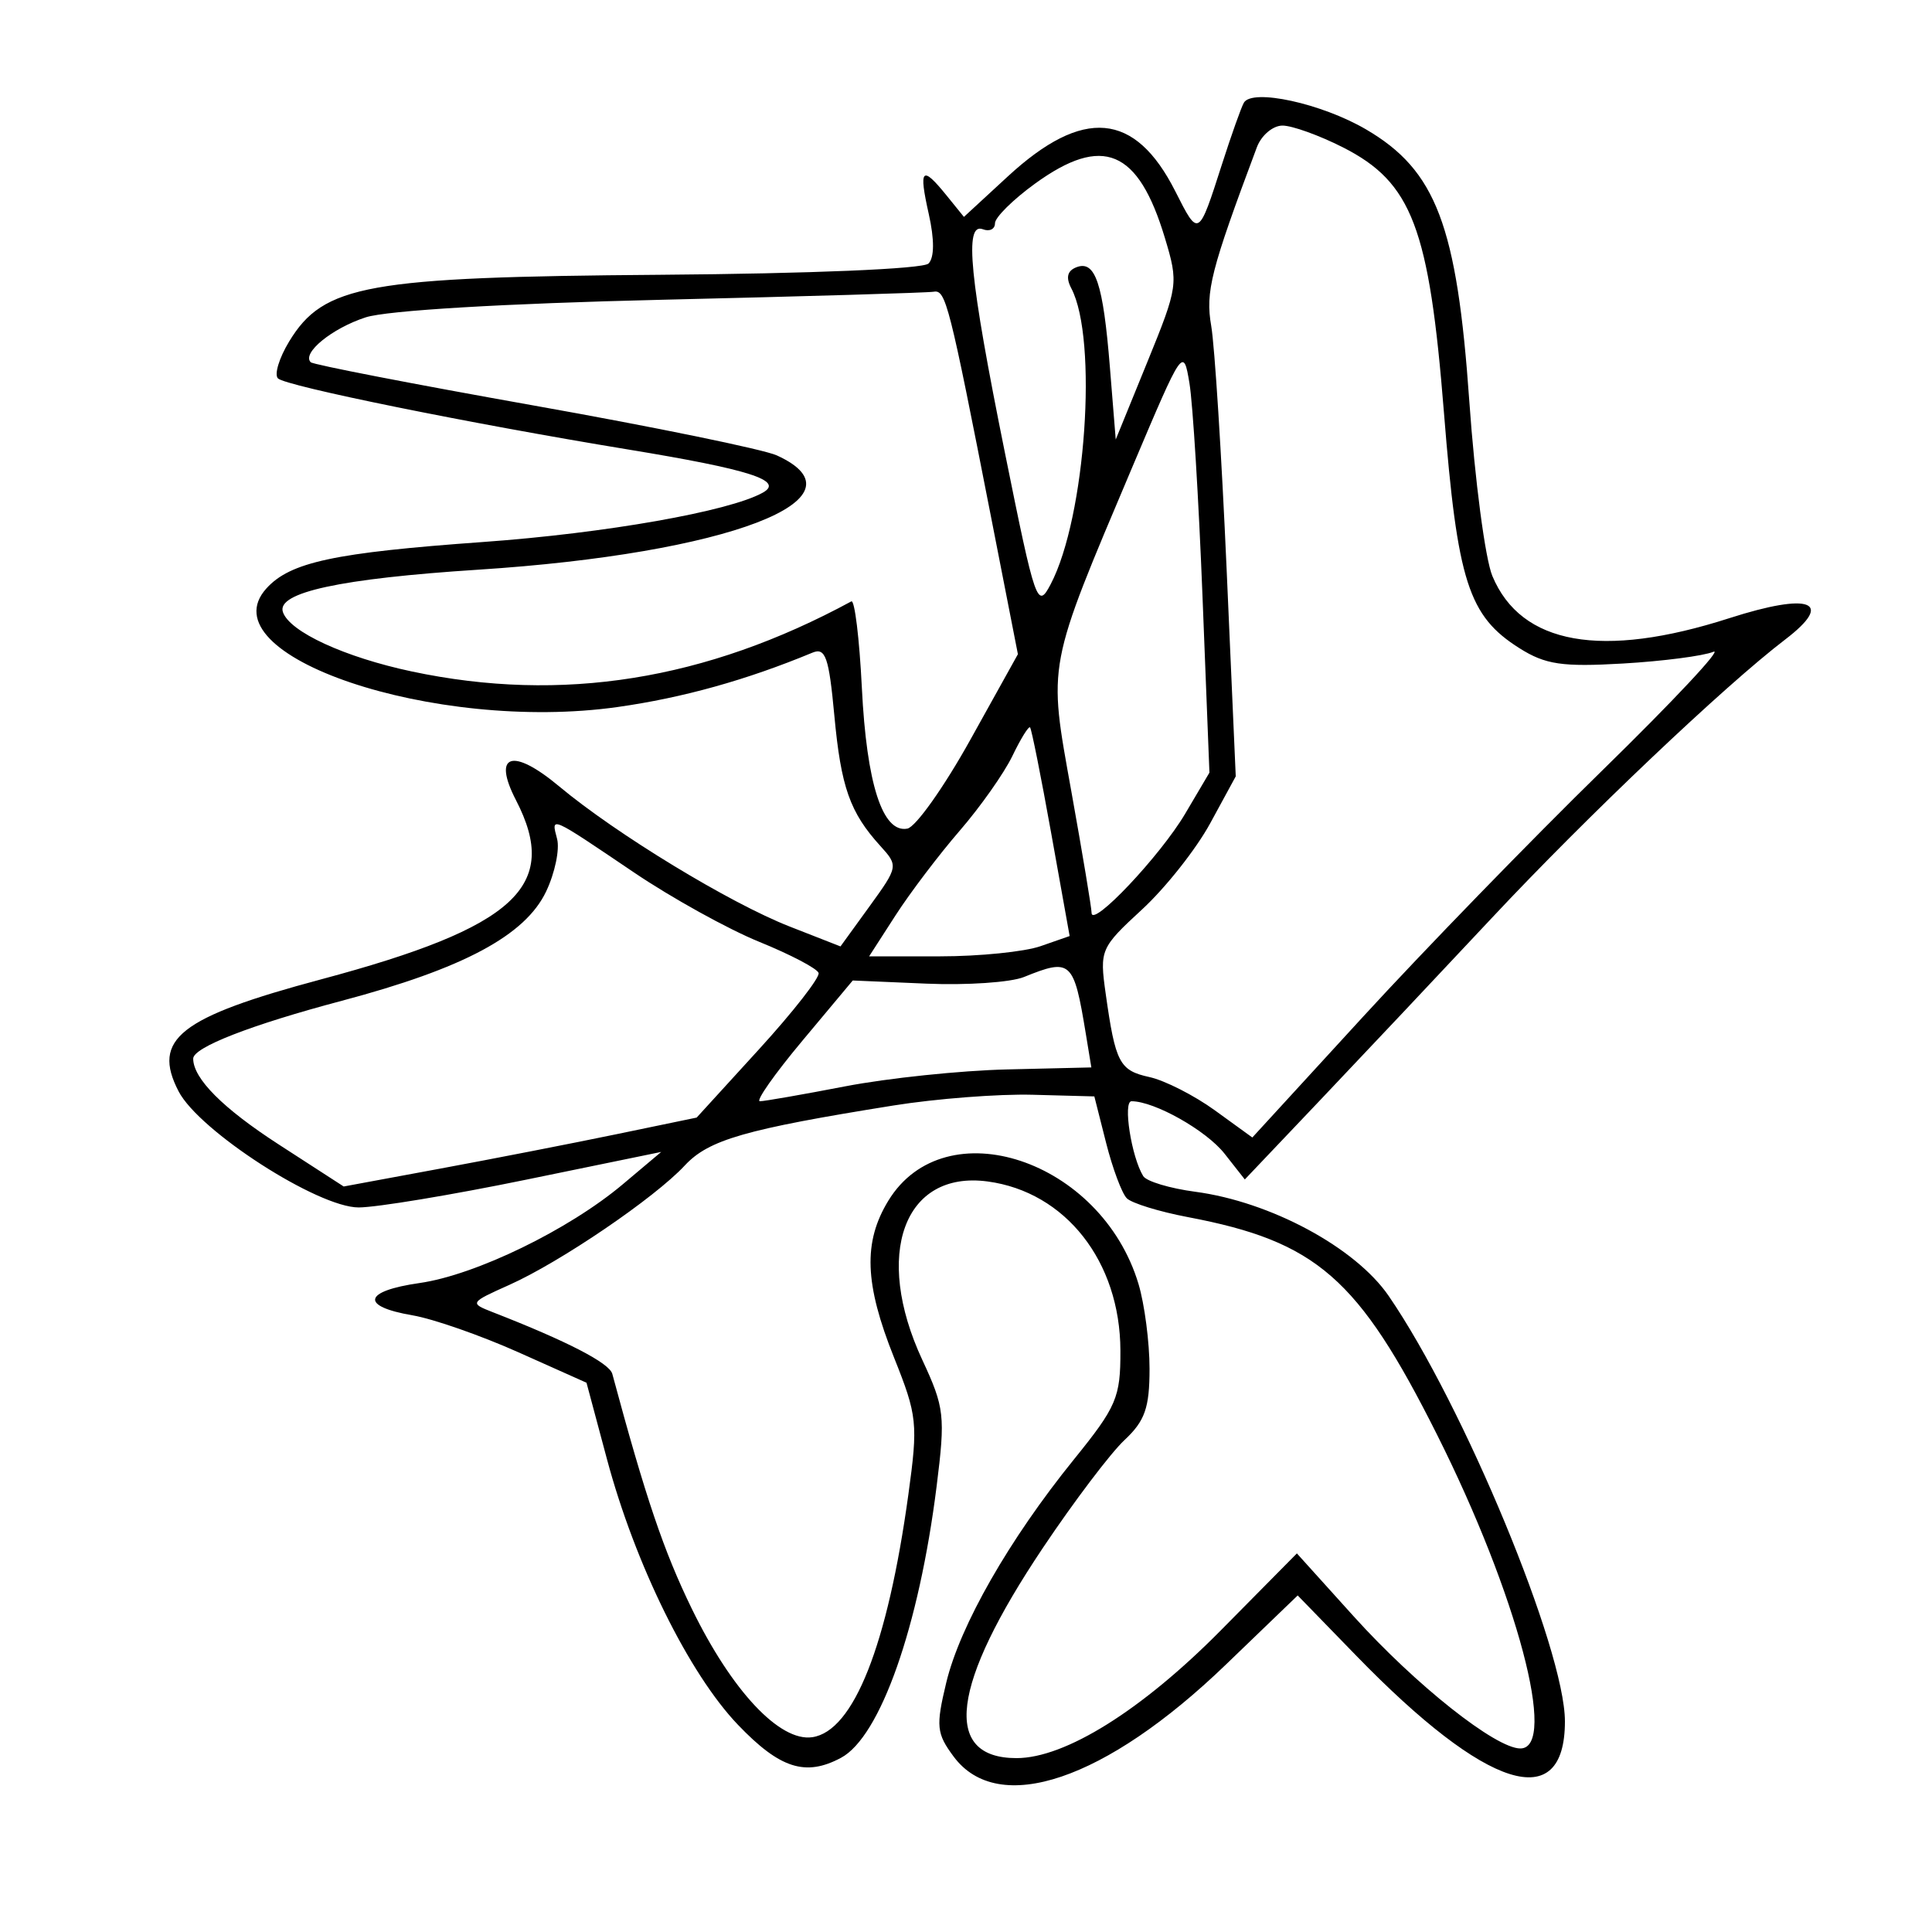<svg xmlns="http://www.w3.org/2000/svg" width="200" height="200" viewBox="0 0 200 200" version="1.1">
	<path d="M 128.763 10.636 C 128.490 11.111, 127.471 13.975, 126.500 17 C 124.055 24.612, 124.090 24.592, 121.666 19.800 C 117.499 11.562, 112.119 11.084, 104.333 18.260 L 99.785 22.453 97.982 20.226 C 95.425 17.069, 95.084 17.428, 96.147 22.159 C 96.739 24.793, 96.728 26.672, 96.119 27.281 C 95.560 27.840, 83.896 28.329, 68.328 28.446 C 37.959 28.674, 33.506 29.475, 29.934 35.349 C 28.897 37.054, 28.375 38.774, 28.774 39.172 C 29.574 39.970, 48.611 43.835, 65 46.527 C 77.620 48.600, 81.203 49.747, 78.968 50.998 C 75.503 52.937, 62.681 55.199, 50 56.108 C 34.605 57.212, 30.044 58.189, 27.579 60.913 C 21.290 67.862, 45 75.867, 63.941 73.189 C 70.692 72.234, 77.274 70.398, 84.102 67.564 C 85.452 67.004, 85.808 68.023, 86.368 74.045 C 87.060 81.498, 87.977 84.099, 91.139 87.580 C 93.002 89.630, 92.986 89.719, 90.018 93.817 L 87.007 97.973 81.753 95.917 C 75.553 93.490, 63.792 86.339, 57.886 81.405 C 53.048 77.363, 50.935 78.039, 53.415 82.835 C 58.017 91.734, 53.386 95.992, 33.238 101.383 C 18.575 105.308, 15.693 107.572, 18.486 112.972 C 20.607 117.074, 32.905 125.002, 37.134 124.994 C 38.986 124.991, 46.788 123.697, 54.474 122.118 L 68.447 119.248 64.474 122.594 C 58.878 127.305, 49.243 131.988, 43.433 132.819 C 37.600 133.653, 37.258 135.233, 42.709 136.163 C 44.846 136.528, 49.771 138.247, 53.655 139.983 L 60.715 143.140 62.829 151.039 C 65.747 161.942, 71.335 173.271, 76.402 178.559 C 80.737 183.084, 83.391 183.932, 87.062 181.967 C 91.127 179.791, 95.134 168.410, 96.959 153.856 C 97.872 146.572, 97.775 145.714, 95.478 140.780 C 90.388 129.847, 93.574 121.143, 102.239 122.305 C 110.304 123.387, 115.955 130.583, 115.984 139.806 C 115.999 144.669, 115.597 145.611, 111.166 151.087 C 104.469 159.363, 99.373 168.275, 97.953 174.195 C 96.871 178.707, 96.946 179.452, 98.726 181.847 C 103.349 188.065, 114.438 184.318, 126.890 172.330 L 134.337 165.159 140.419 171.418 C 153.926 185.321, 162 187.857, 162 178.198 C 162 170.764, 151.518 145.460, 143.755 134.153 C 140.309 129.135, 131.524 124.404, 123.728 123.370 C 121.103 123.021, 118.681 122.293, 118.346 121.750 C 117.122 119.770, 116.223 114, 117.137 114 C 119.514 114, 124.870 117.020, 126.764 119.427 L 128.863 122.096 136.746 113.798 C 141.081 109.234, 149.052 100.775, 154.459 95 C 164.254 84.537, 178.533 70.985, 184.796 66.207 C 189.961 62.266, 187.418 61.293, 179.014 63.995 C 165.826 68.236, 157.464 66.748, 154.490 59.630 C 153.751 57.863, 152.677 49.716, 152.102 41.527 C 150.826 23.335, 148.666 17.647, 141.426 13.403 C 136.826 10.708, 129.625 9.134, 128.763 10.636 M 130.108 15.250 C 125.331 28.002, 124.772 30.192, 125.386 33.744 C 125.743 35.810, 126.460 47.145, 126.980 58.934 L 127.924 80.369 125.282 85.223 C 123.829 87.893, 120.653 91.909, 118.223 94.148 C 113.920 98.115, 113.823 98.340, 114.460 102.860 C 115.471 110.030, 115.882 110.815, 118.987 111.497 C 120.581 111.847, 123.630 113.398, 125.763 114.943 L 129.641 117.753 141.071 105.286 C 147.357 98.429, 158.515 86.941, 165.867 79.757 C 173.219 72.574, 178.394 67.046, 177.367 67.474 C 176.340 67.902, 172.125 68.448, 168 68.688 C 161.716 69.053, 159.981 68.797, 157.299 67.106 C 152.014 63.775, 150.872 60.218, 149.480 42.750 C 147.951 23.552, 146.173 18.884, 139.011 15.250 C 136.572 14.012, 133.760 13, 132.763 13 C 131.766 13, 130.571 14.012, 130.108 15.250 M 107.150 19.006 C 104.868 20.660, 103 22.508, 103 23.113 C 103 23.719, 102.438 23.998, 101.750 23.734 C 99.795 22.984, 100.358 28.704, 104.026 46.858 C 107.193 62.538, 107.390 63.103, 108.771 60.468 C 112.390 53.560, 113.674 35.126, 110.903 29.850 C 110.314 28.728, 110.485 28.028, 111.436 27.663 C 113.389 26.913, 114.196 29.325, 114.895 38 L 115.500 45.500 118.771 37.478 C 121.965 29.642, 122.008 29.343, 120.590 24.633 C 117.832 15.468, 114.158 13.930, 107.150 19.006 M 68.500 31.032 C 52.219 31.416, 40.054 32.138, 37.858 32.851 C 34.366 33.986, 31.221 36.554, 32.166 37.499 C 32.414 37.748, 42.814 39.765, 55.276 41.982 C 67.739 44.199, 79.050 46.521, 80.413 47.142 C 90.221 51.611, 75.334 57.309, 49.500 58.975 C 35.244 59.894, 28.610 61.331, 29.285 63.355 C 29.967 65.402, 35.686 68.038, 42.644 69.513 C 58.152 72.798, 73.071 70.418, 88.129 62.255 C 88.475 62.068, 88.966 66.096, 89.220 71.207 C 89.714 81.161, 91.364 86.267, 93.928 85.778 C 94.793 85.614, 97.721 81.484, 100.437 76.601 L 105.373 67.723 102.611 53.612 C 98.262 31.391, 97.905 29.988, 96.667 30.198 C 96.025 30.308, 83.350 30.683, 68.500 31.032 M 117.289 48.180 C 108.312 69.407, 108.489 68.466, 110.909 81.948 C 112.059 88.354, 113 94, 113 94.494 C 113 96.122, 120.120 88.585, 122.685 84.242 L 125.200 79.983 124.483 61.742 C 124.089 51.709, 123.482 41.781, 123.133 39.680 C 122.507 35.905, 122.439 36.005, 117.289 48.180 M 104.799 78.263 C 103.941 80.043, 101.486 83.525, 99.345 86 C 97.203 88.475, 94.218 92.412, 92.711 94.750 L 89.972 99 97.337 99 C 101.387 99, 106.058 98.527, 107.715 97.949 L 110.729 96.899 108.816 86.234 C 107.764 80.369, 106.781 75.447, 106.631 75.298 C 106.481 75.148, 105.657 76.482, 104.799 78.263 M 57.671 86.848 C 57.953 87.927, 57.444 90.369, 56.540 92.275 C 54.377 96.833, 47.986 100.255, 35.389 103.599 C 25.957 106.102, 20 108.422, 20 109.591 C 20 111.651, 23.077 114.737, 28.860 118.478 L 35.579 122.825 45.540 120.980 C 51.018 119.966, 59.239 118.361, 63.810 117.414 L 72.120 115.691 78.569 108.625 C 82.117 104.738, 84.893 101.180, 84.740 100.719 C 84.586 100.258, 81.821 98.808, 78.594 97.497 C 75.368 96.186, 69.527 92.950, 65.614 90.306 C 56.832 84.373, 57.048 84.467, 57.671 86.848 M 106 101.140 C 104.625 101.697, 100.074 102.006, 95.888 101.826 L 88.276 101.500 83.051 107.750 C 80.178 111.188, 78.203 114, 78.663 114 C 79.124 114, 83.100 113.305, 87.500 112.457 C 91.900 111.608, 99.432 110.821, 104.238 110.707 L 112.976 110.500 112.401 107 C 111.157 99.433, 110.867 99.168, 106 101.140 M 92.500 114.439 C 77.129 116.900, 73.364 117.983, 70.884 120.655 C 67.777 124.001, 58.021 130.640, 52.726 133.011 C 48.621 134.849, 48.593 134.895, 51.027 135.844 C 58.713 138.840, 63.082 141.095, 63.386 142.224 C 66.835 155.042, 68.710 160.578, 71.621 166.549 C 75.764 175.046, 80.714 180.322, 84.084 179.835 C 88.365 179.216, 91.885 170.327, 94.034 154.711 C 95.045 147.367, 94.960 146.558, 92.553 140.540 C 89.497 132.903, 89.339 128.596, 91.956 124.304 C 97.825 114.679, 114.006 120.063, 117.859 132.922 C 118.486 135.018, 119 138.964, 119 141.692 C 119 145.740, 118.523 147.097, 116.406 149.076 C 114.979 150.409, 111.176 155.434, 107.955 160.242 C 98.452 174.427, 97.504 182, 105.233 182 C 110.273 182, 118.215 177.033, 126.376 168.776 L 134.253 160.808 140.134 167.325 C 146.554 174.437, 154.832 181, 157.384 181 C 161.290 181, 157.047 165.024, 148.754 148.500 C 140.618 132.292, 136.298 128.522, 122.962 125.993 C 119.997 125.430, 117.154 124.554, 116.646 124.046 C 116.138 123.538, 115.174 120.957, 114.504 118.311 L 113.286 113.500 106.893 113.329 C 103.377 113.235, 96.900 113.734, 92.500 114.439" stroke="none" fill="black" fill-rule="evenodd"/>
</svg>